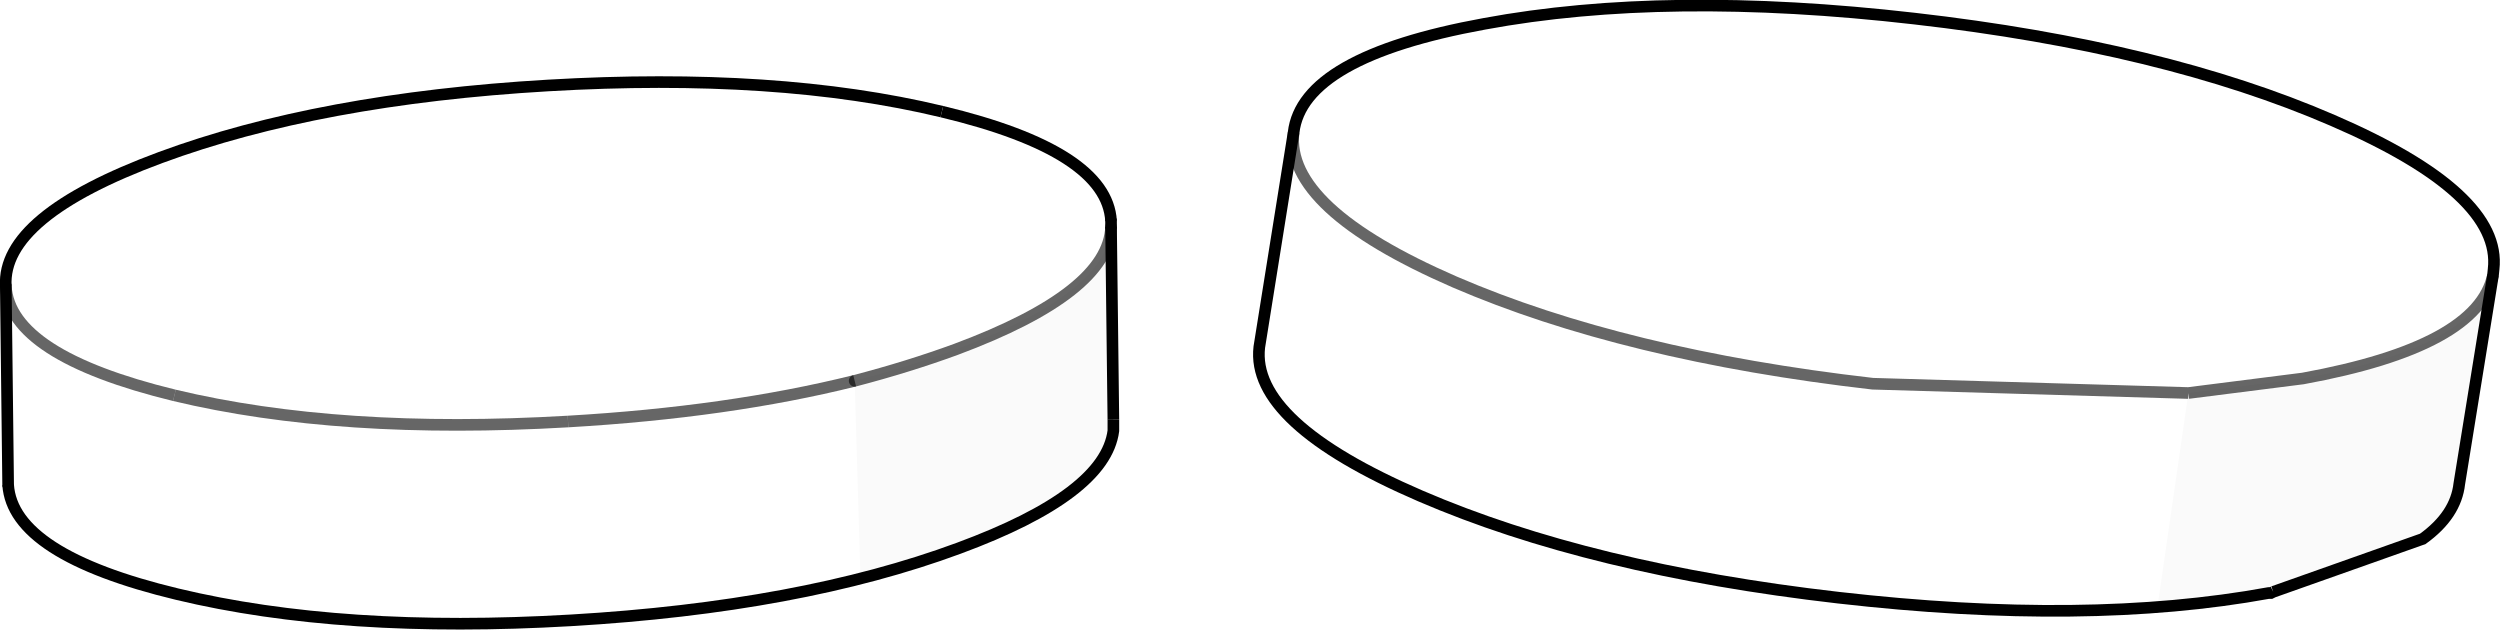 <?xml version="1.0" encoding="UTF-8" standalone="no"?>
<svg xmlns:xlink="http://www.w3.org/1999/xlink" height="54.15px" width="215.0px" xmlns="http://www.w3.org/2000/svg">
  <g transform="matrix(1.0, 0.0, 0.0, 1.0, 107.5, 66.35)">
    <path d="M-107.0 -41.75 Q-106.65 -35.8 -92.5 -32.35 -106.65 -35.8 -107.0 -41.75 -107.35 -47.75 -93.7 -52.8 -80.05 -57.85 -60.35 -59.0 -40.65 -60.15 -26.5 -56.75 -12.3 -53.35 -11.95 -47.35 L-11.95 -46.85 Q-12.15 -41.2 -25.3 -36.3 -29.4 -34.8 -34.0 -33.6 L-33.5 -16.65 Q-23.3 -19.2 -17.5 -22.75 -12.3 -25.95 -11.75 -29.3 -12.45 -23.85 -25.05 -19.2 -38.7 -14.15 -58.4 -13.0 -78.1 -11.85 -92.25 -15.25 -106.4 -18.65 -106.8 -24.65 L-107.0 -41.75 M-58.65 -30.1 Q-44.85 -30.9 -34.0 -33.6 -44.85 -30.9 -58.65 -30.1 -78.3 -28.95 -92.5 -32.35 -78.3 -28.95 -58.65 -30.1" fill="#ffffff" fill-opacity="0.0" fill-rule="evenodd" stroke="none"/>
    <path d="M-11.75 -29.3 Q-12.3 -25.95 -17.5 -22.75 -23.3 -19.2 -33.5 -16.65 L-34.0 -33.6 Q-29.4 -34.8 -25.3 -36.3 -12.15 -41.2 -11.95 -46.85 L-11.75 -30.25 -11.75 -29.3" fill="#000000" fill-opacity="0.02" fill-rule="evenodd" stroke="none"/>
    <path d="M-106.8 -24.65 Q-106.4 -18.65 -92.25 -15.25 -78.1 -11.85 -58.4 -13.0 -38.7 -14.15 -25.05 -19.2 -12.45 -23.85 -11.75 -29.3 L-11.75 -30.25 M-26.5 -56.75 Q-40.65 -60.15 -60.35 -59.0 -80.05 -57.85 -93.7 -52.8 -107.35 -47.75 -107.0 -41.75" fill="none" stroke="#000000" stroke-linecap="butt" stroke-linejoin="miter-clip" stroke-miterlimit="10.0" stroke-width="1.0"/>
    <path d="M-92.5 -32.35 Q-106.65 -35.8 -107.0 -41.75 M-34.0 -33.6 Q-44.85 -30.9 -58.65 -30.1" fill="none" stroke="#000000" stroke-linecap="butt" stroke-linejoin="miter-clip" stroke-miterlimit="10.0" stroke-opacity="0.6" stroke-width="1.0"/>
    <path d="M-58.65 -30.1 Q-78.3 -28.95 -92.5 -32.35" fill="none" stroke="#000000" stroke-linecap="butt" stroke-linejoin="miter-clip" stroke-miterlimit="10.0" stroke-opacity="0.6" stroke-width="1.0"/>
    <path d="M-107.0 -41.75 L-106.8 -24.65 M-11.95 -46.85 L-11.95 -47.35" fill="none" stroke="#000000" stroke-linecap="round" stroke-linejoin="miter-clip" stroke-miterlimit="10.0" stroke-width="1.0"/>
    <path d="M-11.75 -30.25 L-11.95 -46.85 M-11.95 -47.35 Q-12.3 -53.35 -26.5 -56.75" fill="none" stroke="#000000" stroke-linecap="butt" stroke-linejoin="miter-clip" stroke-miterlimit="10.0" stroke-width="1.0"/>
    <path d="M-11.95 -46.85 Q-12.15 -41.2 -25.3 -36.3 -29.4 -34.8 -34.0 -33.6" fill="none" stroke="#000000" stroke-linecap="round" stroke-linejoin="miter-clip" stroke-miterlimit="10.0" stroke-opacity="0.6" stroke-width="1.0"/>
    <path d="M88.0 -15.45 L87.8 -15.35 87.6 -15.35 Q72.0 -12.5 50.6 -14.95 29.25 -17.4 14.65 -23.7 0.05 -30.0 0.8 -36.5 L3.75 -54.95 Q4.5 -61.45 20.15 -64.3 35.8 -67.2 57.15 -64.75 78.55 -62.3 93.1 -56.0 107.7 -49.7 106.95 -43.2 L106.9 -42.7 Q105.6 -36.55 90.55 -33.8 L80.7 -32.55 53.55 -33.35 Q32.2 -35.8 17.6 -42.1 3.0 -48.45 3.75 -54.95 3.0 -48.45 17.6 -42.1 32.2 -35.8 53.55 -33.35 L80.7 -32.55 78.05 -14.2 88.0 -15.45 M100.85 -20.0 L100.7 -19.95 101.9 -20.9 100.85 -20.0" fill="#ffffff" fill-opacity="0.0" fill-rule="evenodd" stroke="none"/>
    <path d="M106.9 -42.7 L104.0 -24.75 101.9 -20.9 100.7 -19.95 Q98.95 -18.8 96.4 -17.75 92.8 -16.35 88.0 -15.45 L100.7 -19.95 88.0 -15.45 78.05 -14.2 80.7 -32.55 90.55 -33.8 Q105.6 -36.55 106.9 -42.7" fill="#000000" fill-opacity="0.02" fill-rule="evenodd" stroke="none"/>
    <path d="M88.0 -15.45 L87.8 -15.35 87.6 -15.35 Q72.0 -12.5 50.6 -14.95 29.25 -17.4 14.65 -23.7 0.05 -30.0 0.8 -36.5 L3.75 -54.95 Q4.5 -61.45 20.15 -64.3 35.8 -67.2 57.15 -64.75 78.55 -62.3 93.1 -56.0 107.7 -49.7 106.95 -43.2 L106.9 -42.7 104.0 -24.75 Q103.7 -22.05 100.85 -20.0 L100.7 -19.95 88.0 -15.45" fill="none" stroke="#000000" stroke-linecap="butt" stroke-linejoin="miter-clip" stroke-miterlimit="10.0" stroke-width="1.0"/>
    <path d="M80.7 -32.55 L53.55 -33.35 Q32.2 -35.8 17.6 -42.1 3.0 -48.45 3.75 -54.95 M80.7 -32.55 L90.55 -33.8 Q105.6 -36.55 106.9 -42.7" fill="none" stroke="#000000" stroke-linecap="butt" stroke-linejoin="miter-clip" stroke-miterlimit="10.0" stroke-opacity="0.6" stroke-width="1.0"/>
  </g>
</svg>
